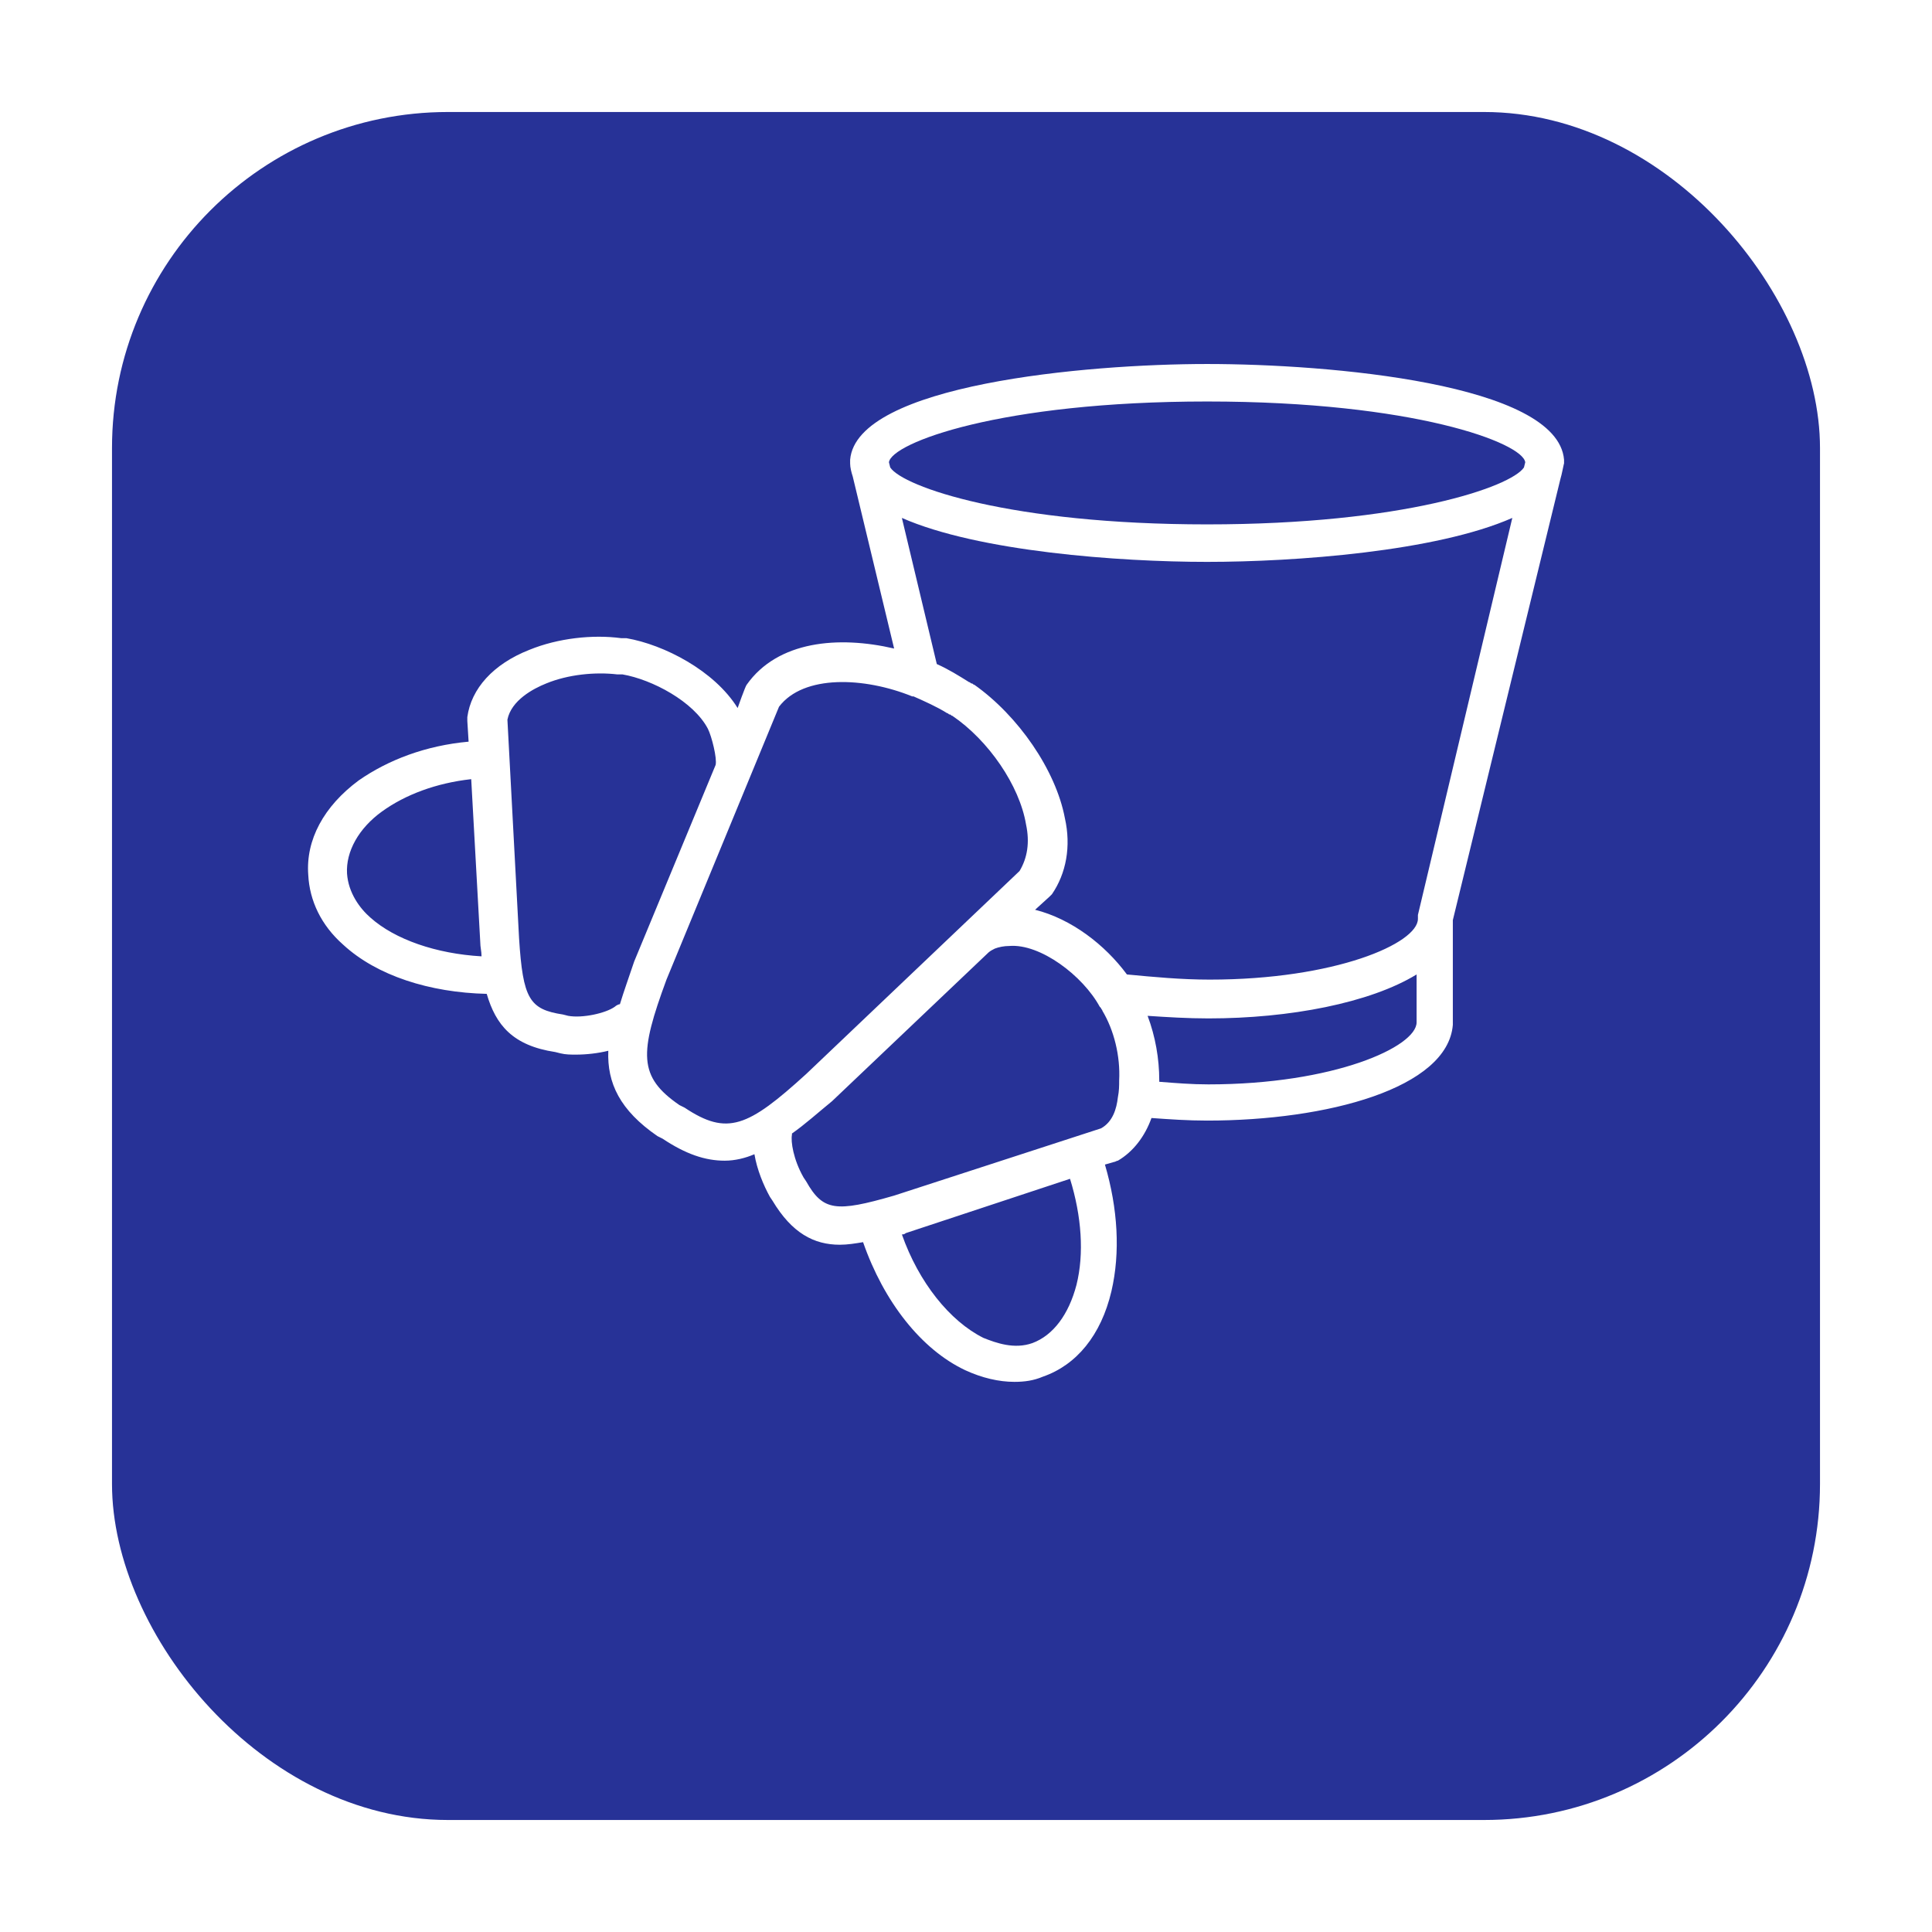<svg width="69" height="69" viewBox="0 0 69 69" fill="none" xmlns="http://www.w3.org/2000/svg">
<g filter="url(#filter0_d)">
<rect x="4" width="61" height="61" rx="12" fill="#273297"/>
</g>
<path d="M55.859 16.557C55.859 16.51 55.859 16.418 55.859 16.418C55.628 13.693 47.453 13 43.111 13C38.769 13 30.593 13.739 30.362 16.418V16.464V16.51V16.557C30.362 16.695 30.409 16.88 30.455 17.018L31.933 23.162C29.947 22.7 27.776 22.885 26.667 24.455C26.621 24.501 26.344 25.287 26.344 25.287C25.512 23.947 23.711 23.023 22.371 22.792C22.325 22.792 22.325 22.792 22.279 22.792C22.233 22.792 22.233 22.792 22.187 22.792C21.171 22.654 19.923 22.792 18.907 23.208C17.614 23.716 16.829 24.594 16.69 25.61C16.69 25.656 16.69 25.702 16.69 25.748L16.736 26.488C15.212 26.626 13.873 27.134 12.81 27.873C11.563 28.797 10.916 29.998 11.009 31.245C11.055 32.169 11.471 33.046 12.256 33.739C13.457 34.848 15.351 35.448 17.383 35.495C17.706 36.603 18.307 37.342 19.831 37.573L20.016 37.619C20.201 37.665 20.385 37.665 20.57 37.665C20.939 37.665 21.355 37.619 21.725 37.527C21.679 38.682 22.14 39.652 23.48 40.575L23.665 40.668C24.496 41.222 25.189 41.453 25.882 41.453C26.251 41.453 26.621 41.361 26.944 41.222C27.037 41.776 27.268 42.331 27.498 42.746L27.591 42.885C28.284 44.04 29.069 44.455 29.993 44.455C30.27 44.455 30.547 44.409 30.824 44.363C31.563 46.488 32.903 48.197 34.473 48.936C35.074 49.213 35.674 49.352 36.228 49.352C36.598 49.352 36.921 49.305 37.245 49.167C38.446 48.751 39.323 47.689 39.693 46.118C40.016 44.733 39.924 43.162 39.462 41.592L39.785 41.499C39.831 41.499 39.877 41.453 39.924 41.453C40.478 41.13 40.894 40.575 41.124 39.929C41.771 39.975 42.418 40.021 43.111 40.021C47.406 40.021 51.702 38.866 51.887 36.603C51.887 36.557 51.887 36.511 51.887 36.465V32.862L55.729 17.106C55.776 16.968 55.859 16.51 55.859 16.557ZM43.111 14.339C50.501 14.339 54.381 15.818 54.473 16.51L54.427 16.695C53.965 17.388 50.132 18.728 43.111 18.728C36.09 18.728 32.256 17.388 31.794 16.695L31.748 16.51C31.84 15.818 35.72 14.339 43.111 14.339ZM32.21 18.497C34.935 19.698 39.97 20.067 43.111 20.067C46.252 20.067 51.286 19.698 54.011 18.497L50.64 32.677C50.64 32.723 50.64 32.769 50.64 32.816C50.64 33.693 47.684 34.986 43.203 34.986C42.187 34.986 41.217 34.894 40.247 34.802C39.462 33.739 38.261 32.816 36.967 32.492L37.475 32.03C37.522 31.984 37.532 31.973 37.568 31.938C38.076 31.199 38.261 30.229 38.03 29.213C37.706 27.504 36.367 25.564 34.797 24.455C34.75 24.455 34.75 24.409 34.704 24.409C34.658 24.409 34.658 24.363 34.612 24.363C34.242 24.132 33.873 23.901 33.457 23.716L32.21 18.497ZM13.226 32.769C12.856 32.446 12.441 31.892 12.394 31.199C12.348 30.414 12.81 29.582 13.642 28.982C14.473 28.381 15.582 27.965 16.829 27.827L17.152 33.647C17.152 33.832 17.198 33.97 17.198 34.155C15.582 34.063 14.103 33.554 13.226 32.769ZM20.293 36.28L20.108 36.233C18.907 36.049 18.676 35.679 18.538 33.508L18.122 25.702C18.261 25.009 19.046 24.594 19.508 24.409C20.293 24.086 21.263 23.993 22.048 24.086C22.094 24.086 22.094 24.086 22.14 24.086C22.187 24.086 22.187 24.086 22.233 24.086C23.295 24.27 24.773 25.056 25.281 26.026C25.42 26.303 25.614 27.085 25.558 27.319L22.649 34.34C22.464 34.894 22.279 35.402 22.14 35.864C22.094 35.864 22.002 35.91 21.956 35.956C21.632 36.187 20.801 36.372 20.293 36.28ZM24.45 39.559L24.265 39.467C22.787 38.451 22.833 37.619 23.803 34.986L27.822 25.24C28.699 24.086 30.87 24.178 32.579 24.871H32.626C33.041 25.056 33.457 25.24 33.827 25.471C33.873 25.471 33.873 25.517 33.919 25.517C33.965 25.517 33.965 25.564 34.011 25.564C35.305 26.441 36.413 28.058 36.644 29.444C36.783 30.09 36.69 30.645 36.413 31.107L28.792 38.358C26.713 40.252 25.974 40.575 24.45 39.559ZM38.446 45.887C38.168 46.95 37.614 47.689 36.875 47.966C36.228 48.197 35.582 47.966 35.12 47.781C33.919 47.181 32.81 45.795 32.21 44.086C32.256 44.086 32.302 44.086 32.348 44.04L38.215 42.1C38.63 43.439 38.723 44.779 38.446 45.887ZM39.323 40.298L31.933 42.7C29.854 43.301 29.392 43.254 28.792 42.192L28.699 42.053C28.33 41.407 28.238 40.76 28.284 40.529V40.483C28.746 40.16 29.207 39.744 29.716 39.328L35.305 34.016C35.373 33.958 35.436 33.925 35.528 33.879C35.669 33.824 35.859 33.785 36.044 33.785C37.152 33.693 38.676 34.848 39.277 35.956L39.323 36.003C39.323 36.049 39.369 36.049 39.369 36.095C39.785 36.788 40.016 37.712 39.97 38.589C39.97 38.774 39.97 38.959 39.924 39.19C39.877 39.605 39.739 40.067 39.323 40.298ZM43.157 38.728C42.556 38.728 42.002 38.682 41.402 38.635C41.402 38.635 41.402 38.635 41.402 38.589C41.402 37.804 41.263 37.019 40.986 36.28C41.679 36.326 42.418 36.372 43.157 36.372C46.067 36.372 48.931 35.818 50.593 34.802V36.511C50.593 37.388 47.637 38.728 43.157 38.728Z" fill="white"/>
<defs>
<filter id="filter0_d" x="0" y="0" width="69" height="69" filterUnits="userSpaceOnUse" color-interpolation-filters="sRGB">
<feFlood flood-opacity="0" result="BackgroundImageFix"/>
<feColorMatrix in="SourceAlpha" type="matrix" values="0 0 0 0 0 0 0 0 0 0 0 0 0 0 0 0 0 0 127 0"/>
<feOffset dy="4"/>
<feGaussianBlur stdDeviation="2"/>
<feColorMatrix type="matrix" values="0 0 0 0 0 0 0 0 0 0 0 0 0 0 0 0 0 0 0.25 0"/>
<feBlend mode="normal" in2="BackgroundImageFix" result="effect1_dropShadow"/>
<feBlend mode="normal" in="SourceGraphic" in2="effect1_dropShadow" result="shape"/>
</filter>
</defs>
</svg>
